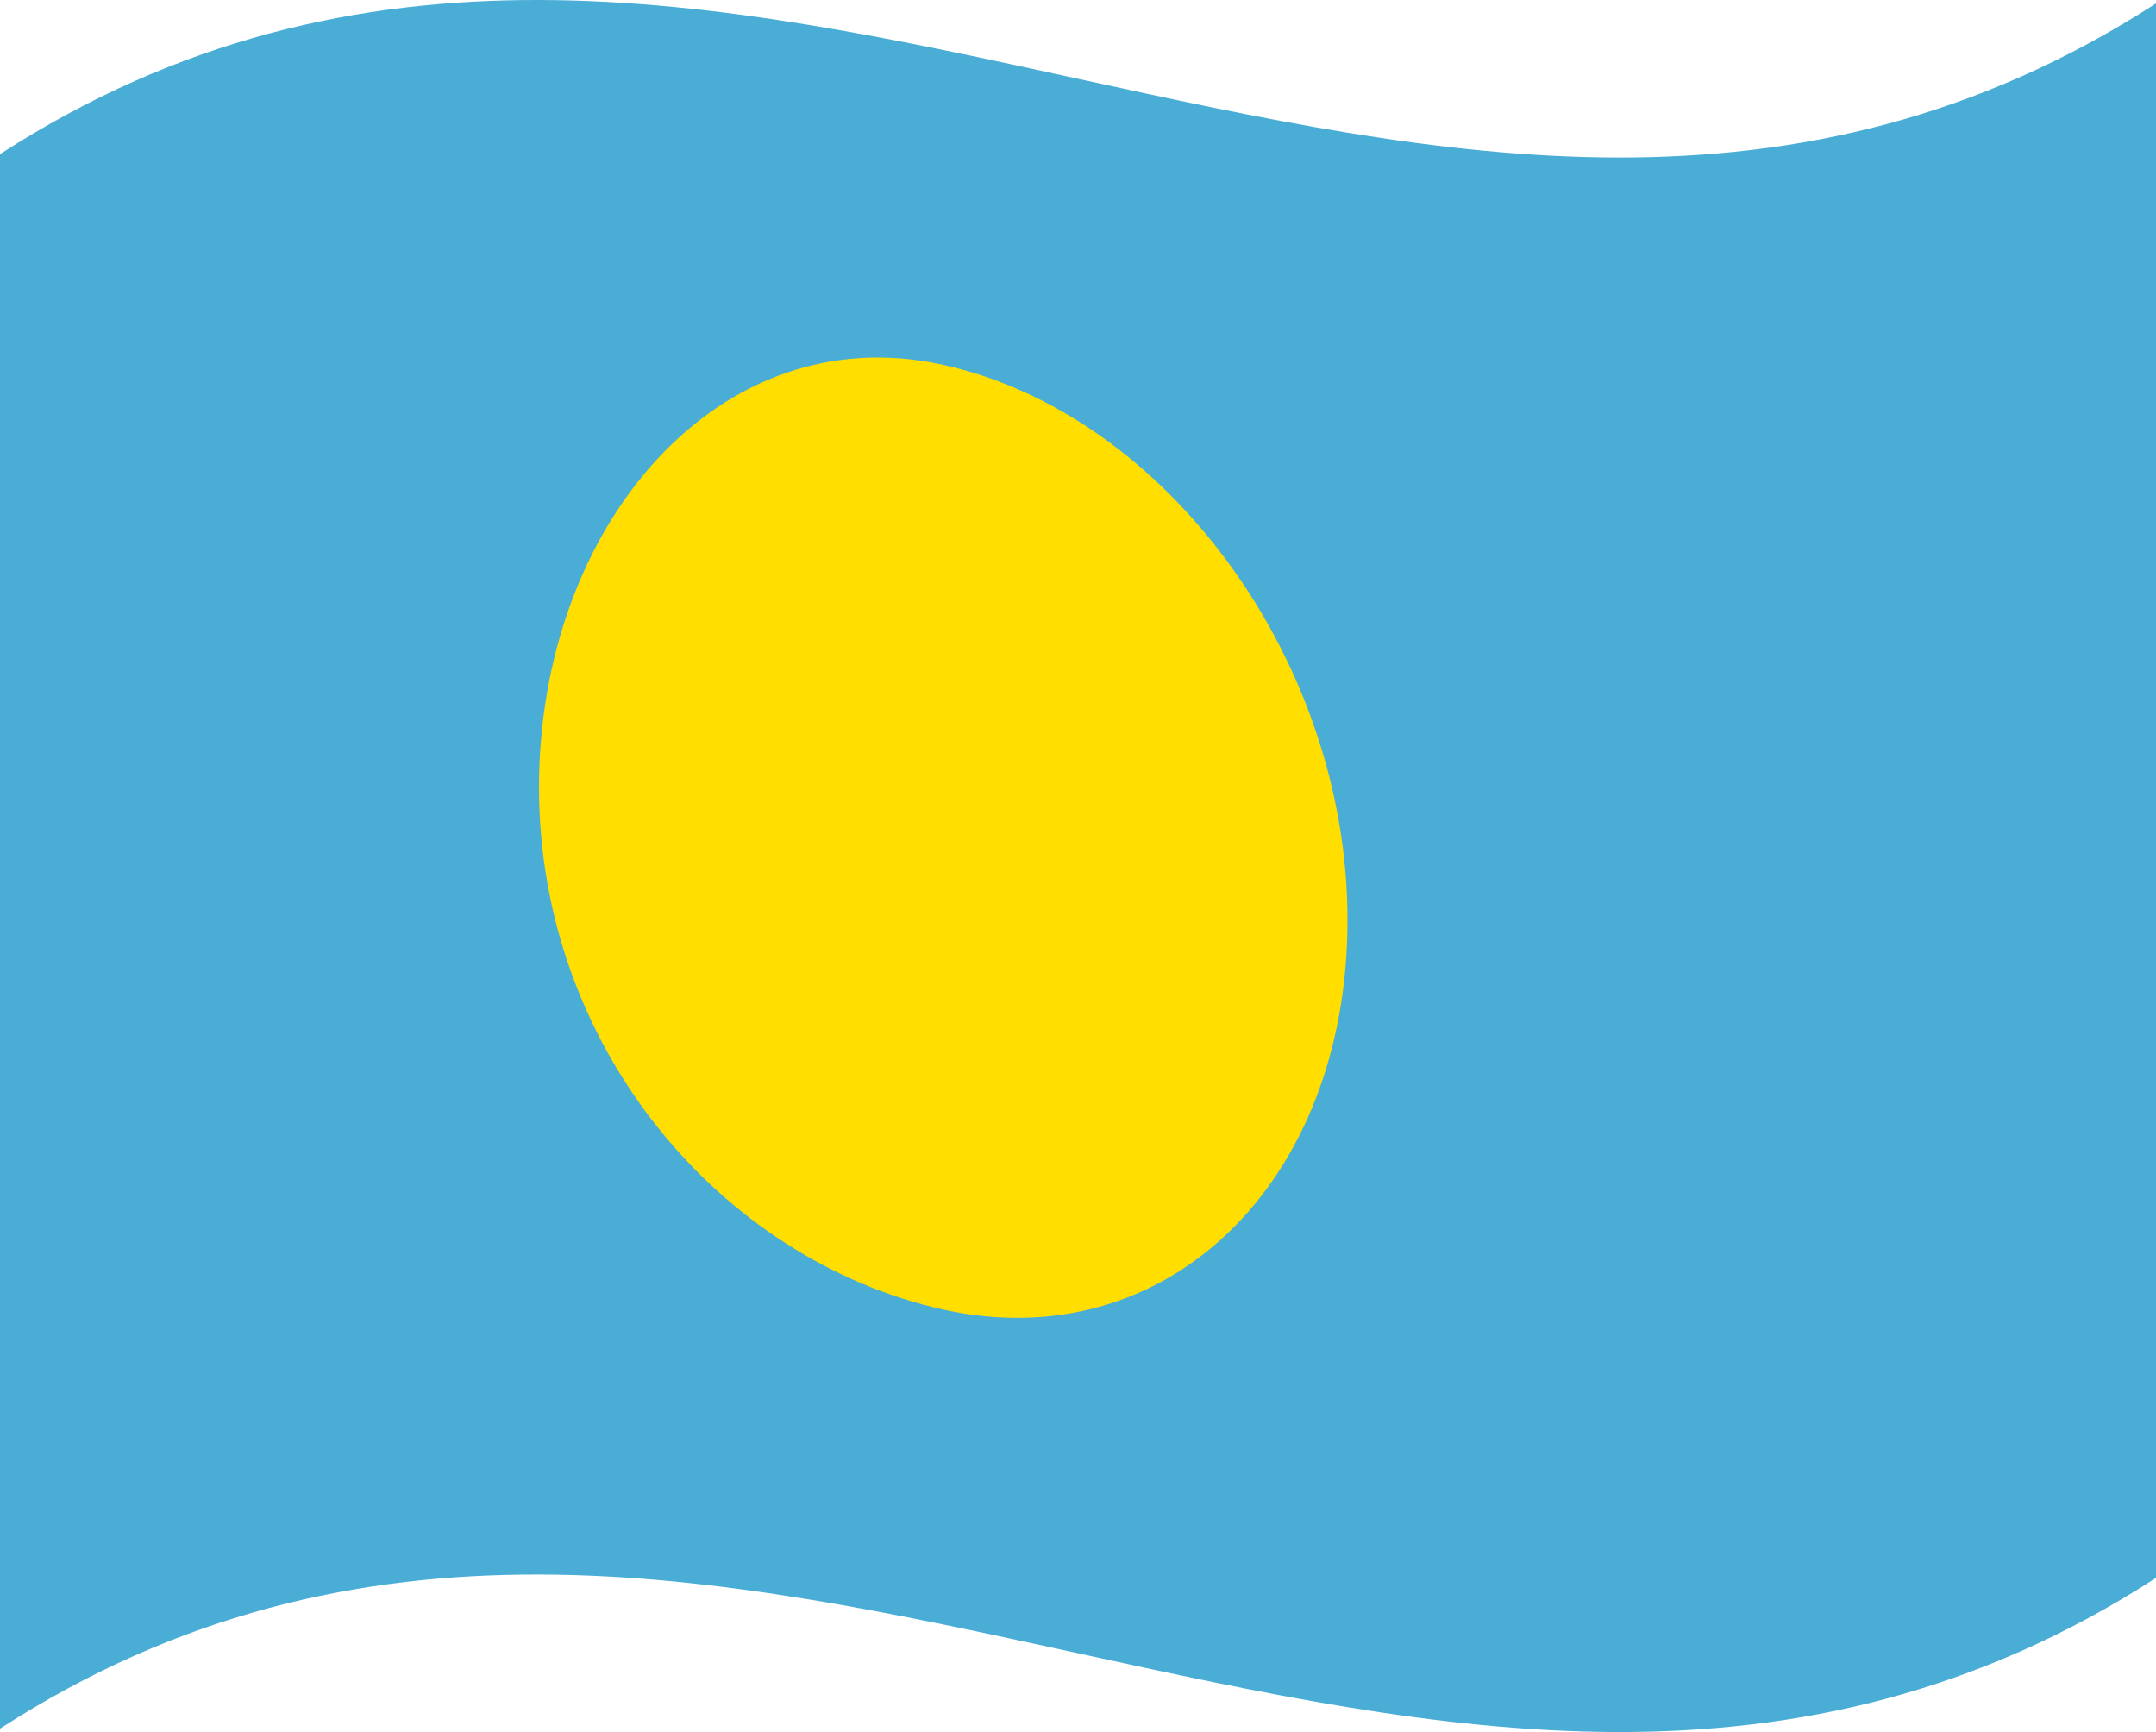 <svg xmlns="http://www.w3.org/2000/svg" viewBox="0 0 1260 1012.04">
  <g>
    <path d="M0,90.08v920C420,738.76,840,1193.28,1260,922V2C840,273.28,420-181.24,0,90.08Z" style="fill: #4aadd6"/>
    <path d="M551.25,213.2C420.77,184.09,315,306.65,315,460c0,151.51,105.77,276.09,236.25,305.2C681.73,794,787.5,691.22,787.5,537.54,787.5,386.36,681.73,242,551.25,213.2Z" style="fill: #ffde00"/>
  </g>
</svg>
